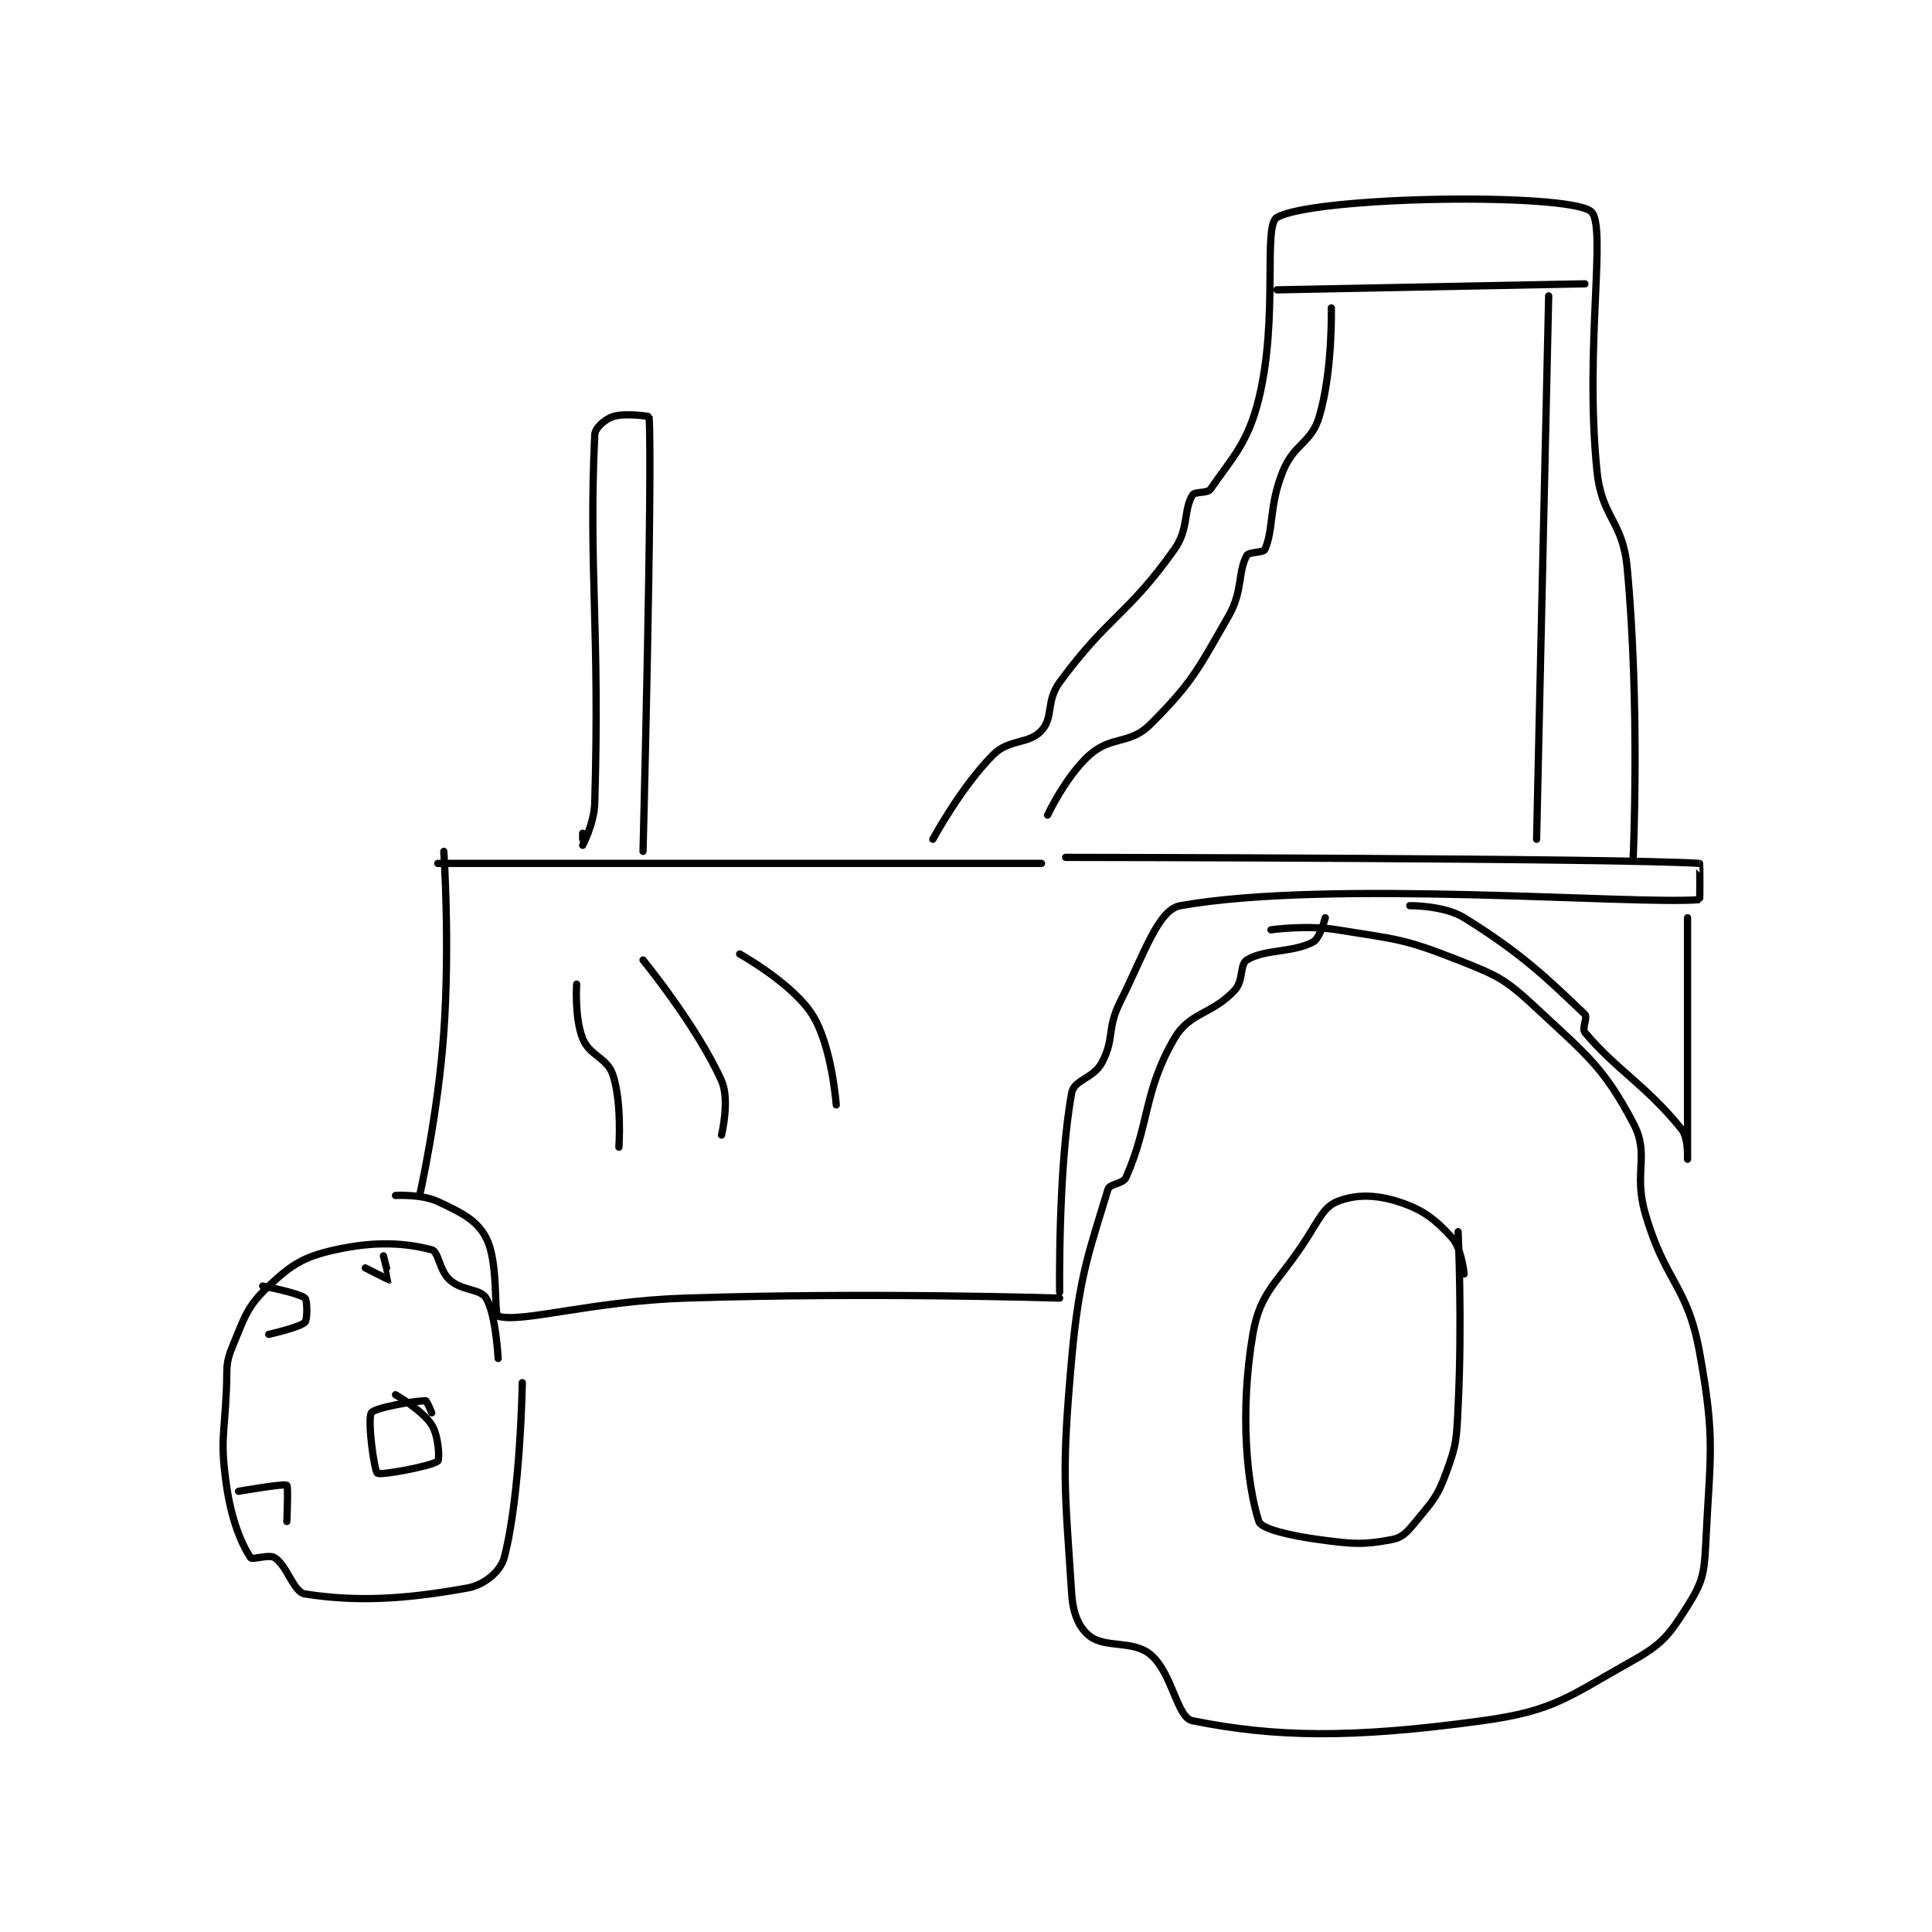 <?xml version="1.0" encoding="utf-8"?>
<!DOCTYPE svg PUBLIC "-//W3C//DTD SVG 1.1//EN" "http://www.w3.org/Graphics/SVG/1.1/DTD/svg11.dtd">
<svg viewBox="0 0 800 800" preserveAspectRatio="xMinYMin meet" xmlns="http://www.w3.org/2000/svg" version="1.1">
<g fill="none" stroke="black" stroke-linecap="round" stroke-linejoin="round" stroke-width="1.2">
<g transform="translate(93.77,87.52) scale(2.5) translate(-201,-50.917)">
<path id="0" d="M237 156.917 C237 156.917 238.036 172.151 237 186.917 C236.058 200.344 233 213.917 233 213.917 "/>
<path id="1" d="M236 158.917 L336 158.917 "/>
<path id="2" d="M340 157.917 C340 157.917 431.675 158.028 445 158.917 C445.051 158.92 445.062 164.912 445 164.917 C434.061 165.807 383.765 161.531 359 165.917 C355.312 166.57 353.052 173.812 349 181.917 C346.781 186.355 348.129 187.925 346 191.917 C344.593 194.555 341.403 194.728 341 196.917 C338.728 209.251 339 229.917 339 229.917 "/>
<path id="3" d="M339 230.917 C339 230.917 307.824 229.922 277 230.917 C261.54 231.415 249.843 235.081 246 233.917 C245.242 233.687 246.129 224.961 244 220.917 C242.453 217.978 239.905 216.739 236 214.917 C233.3 213.657 229 213.917 229 213.917 "/>
<path id="4" d="M259 178.917 C259 178.917 258.637 184.509 260 187.917 C261.16 190.817 264.049 191.064 265 193.917 C266.53 198.506 266 205.917 266 205.917 "/>
<path id="5" d="M270 174.917 C270 174.917 278.927 185.831 283 194.917 C284.419 198.083 283 203.917 283 203.917 "/>
<path id="6" d="M286 173.917 C286 173.917 294.689 178.743 298 183.917 C301.288 189.055 302 198.917 302 198.917 "/>
<path id="7" d="M246 240.917 C246 240.917 245.632 233.569 244 230.917 C243.027 229.336 240.057 229.745 238 227.917 C236.233 226.346 236.157 223.221 235 222.917 C230.71 221.788 225.721 221.423 219 222.917 C213.819 224.068 211.827 225.315 208 228.917 C204.457 232.251 204.027 233.995 202 238.917 C200.796 241.842 201.151 242.437 201 245.917 C200.656 253.821 199.937 254.474 201 261.917 C201.835 267.765 203.534 271.718 205 273.917 C205.267 274.317 208.069 273.296 209 273.917 C211.095 275.313 212.119 279.623 214 279.917 C222.504 281.245 230.445 280.836 241 278.917 C243.683 278.429 246.4 276.183 247 273.917 C249.712 263.67 250 244.917 250 244.917 "/>
<path id="8" d="M227 223.917 C227 223.917 228.018 227.905 228 227.917 C227.972 227.935 224 225.917 224 225.917 "/>
<path id="9" d="M207 228.917 C207 228.917 212.98 230.042 214 230.917 C214.401 231.261 214.433 234.484 214 234.917 C213.134 235.783 208 236.917 208 236.917 "/>
<path id="10" d="M203 262.917 C203 262.917 210.491 261.599 211 261.917 C211.259 262.078 211 267.917 211 267.917 "/>
<path id="11" d="M235 249.917 C235 249.917 234.193 247.917 234 247.917 C232.263 247.917 225.578 249.05 225 249.917 C224.326 250.928 225.449 259.516 226 259.917 C226.569 260.33 235.124 258.696 236 257.917 C236.322 257.63 236.161 253.741 235 251.917 C233.457 249.493 229 246.917 229 246.917 "/>
<path id="12" d="M383 167.917 C383 167.917 382.118 171.315 381 171.917 C377.604 173.745 372.991 173.076 370 174.917 C368.818 175.644 369.491 178.301 368 179.917 C364.246 183.983 360.555 183.516 358 187.917 C352.883 196.729 353.947 201.946 350 210.917 C349.506 212.04 347.294 211.936 347 212.917 C343.978 222.988 342.24 227.074 341 240.917 C339.306 259.834 339.834 262.038 341 279.917 C341.215 283.215 342.226 285.552 344 286.917 C346.604 288.92 351.134 287.556 354 289.917 C357.691 292.956 358.388 300.394 361 300.917 C374.627 303.642 387.097 303.917 409 300.917 C421.033 299.268 423.269 296.914 434 290.917 C438.922 288.166 440.07 286.557 443 281.917 C445.374 278.158 445.771 276.719 446 271.917 C446.72 256.789 447.671 254.605 445 239.917 C442.956 228.672 439.322 228.392 436 216.917 C433.979 209.935 436.82 207.244 434 201.917 C429.175 192.803 426.573 190.899 418 182.917 C412.796 178.072 411.668 177.544 405 174.917 C395.929 171.343 394.839 171.504 385 169.917 C379.798 169.078 374 169.917 374 169.917 "/>
<path id="13" d="M406 226.917 C406 226.917 405.562 222.62 404 220.917 C401.159 217.818 399.156 216.229 395 214.917 C391.185 213.712 387.899 213.757 385 214.917 C382.855 215.775 382.045 217.703 380 220.917 C375.161 228.521 372.248 229.585 371 236.917 C368.806 249.808 370.008 261.759 372 267.917 C372.397 269.142 377.104 270.249 382 270.917 C387.645 271.686 389.305 271.797 394 270.917 C395.785 270.582 396.564 269.671 398 267.917 C400.767 264.535 401.515 263.948 403 259.917 C404.771 255.109 404.728 254.364 405 248.917 C405.712 234.685 405 219.917 405 219.917 "/>
<path id="14" d="M443 167.917 C443 167.917 443 207.915 443 207.917 C443 207.917 443.192 204.389 442 202.917 C436.06 195.579 431.29 193.198 426 186.917 C425.462 186.277 426.494 184.386 426 183.917 C419.895 178.117 415.727 173.954 406 167.917 C402.672 165.851 397 165.917 397 165.917 "/>
<path id="15" d="M260 153.917 L260 154.917 "/>
<path id="16" d="M260 155.917 C260 155.917 261.9 152.309 262 148.917 C262.862 119.604 260.961 110.089 262 87.917 C262.053 86.775 263.689 85.354 265 84.917 C266.967 84.261 270.997 84.866 271 84.917 C271.604 93.618 270 156.917 270 156.917 "/>
<path id="17" d="M318 154.917 C318 154.917 322.677 146.24 328 140.917 C330.661 138.255 333.881 139.228 336 136.917 C338.01 134.724 336.716 132.031 339 128.917 C347.046 117.945 350.245 117.844 358 106.917 C360.432 103.49 359.475 100.458 361 97.917 C361.395 97.258 363.468 97.691 364 96.917 C367.562 91.736 370.189 89.326 372 81.917 C375.283 68.486 372.637 53.249 375 51.917 C381.24 48.4 423.036 47.776 427 50.917 C429.715 53.068 425.914 73.407 428 93.917 C428.799 101.772 432.265 102.073 433 109.917 C435.147 132.821 434 157.917 434 157.917 "/>
<path id="18" d="M375 63.917 L426 62.917 "/>
<path id="19" d="M384 66.917 C384 66.917 384.257 77.299 382 84.917 C380.692 89.332 377.88 89.322 376 93.917 C373.665 99.624 374.497 103.424 373 106.917 C372.76 107.475 370.344 107.286 370 107.917 C368.482 110.699 369.386 113.742 367 117.917 C361.822 126.979 360.893 129.023 354 135.917 C350.664 139.252 347.577 137.76 344 140.917 C340.072 144.382 337 150.917 337 150.917 "/>
<path id="20" d="M420 64.917 L418 154.917 "/>
</g>
</g>
</svg>
